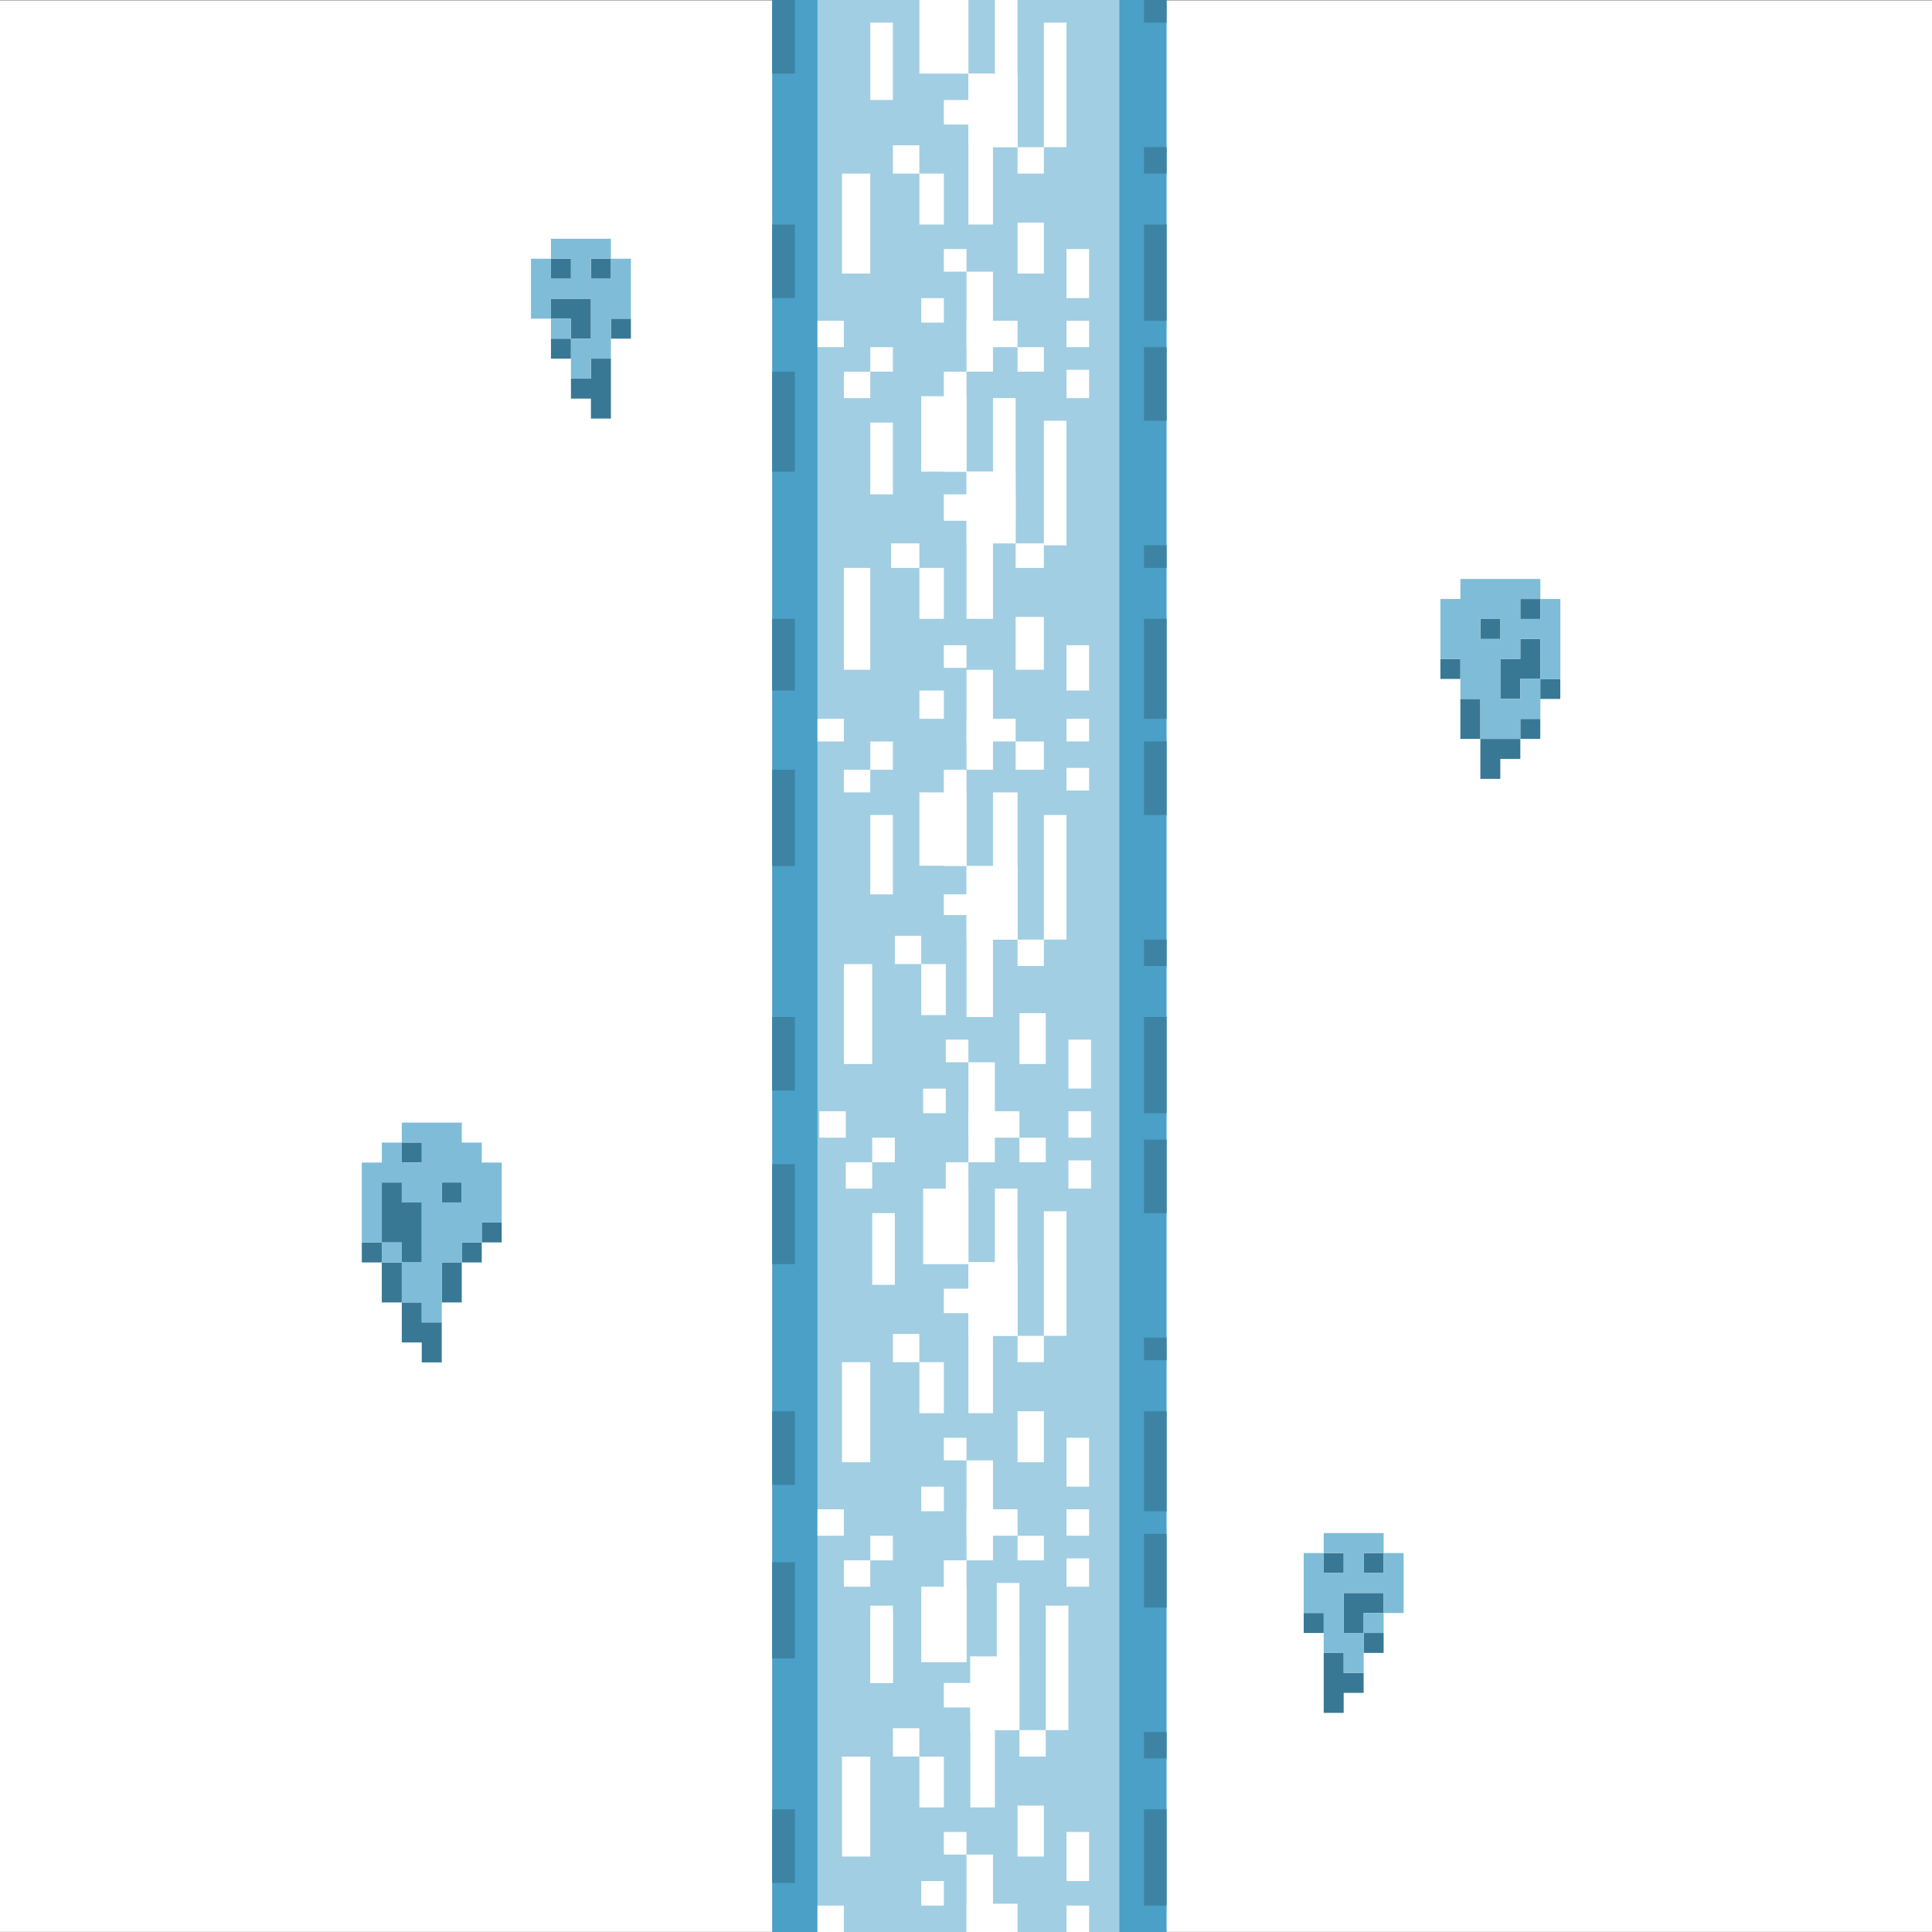<?xml version="1.0" encoding="utf-8"?>
<!-- Generator: Adobe Illustrator 23.0.6, SVG Export Plug-In . SVG Version: 6.00 Build 0)  -->
<svg version="1.1" id="soul_glass" xmlns="http://www.w3.org/2000/svg" xmlns:xlink="http://www.w3.org/1999/xlink" x="0px" y="0px"
	 viewBox="0 0 512 512" style="enable-background:new 0 0 512 512;" xml:space="preserve">
<rect x="0" y="0" width="512" height="512" fill="#333333" stroke="none"/>
<style type="text/css">
	.st0{fill:#FFFFFF;}
	.st1{fill:#4AA0C7;}
	.st2{fill:#A1CEE2;}
	.st3{fill:#3D83A3;}
	.st4{fill:#387895;}
	.st5{fill:#7FBCD7;}
</style>
<rect x="0" y="0.08" class="st0" width="512" height="511.89"/>
<g>
	<g id="Icon_1_">
		<g id="Beacon_Beam">
			<rect id="Outside" x="204.63" y="0" class="st1" width="104.53" height="512"/>
			<rect id="Inside" x="216.64" y="0" class="st2" width="80.01" height="512"/>
			<g id="Inside_Details">
				<rect x="276.63" y="6" class="st0" width="6" height="33"/>
				<rect x="263.65" y="0" class="st0" width="6" height="39"/>
				<rect x="256.64" y="19.5" class="st0" width="13.01" height="19.5"/>
				<rect x="256.64" y="19.5" class="st0" width="6.51" height="40"/>
				<rect x="243.65" y="0" class="st0" width="13" height="19.5"/>
				<rect x="250.13" y="26.5" class="st0" width="19.52" height="6.5"/>
				<rect x="230.63" y="6" class="st0" width="6" height="20.5"/>
				<rect x="269.66" y="39" class="st0" width="6.98" height="7"/>
				<rect x="236.63" y="38.5" class="st0" width="7.01" height="7.5"/>
				<rect x="243.65" y="46" class="st0" width="6.49" height="13.5"/>
				<rect x="223.13" y="46" class="st0" width="7.5" height="26.5"/>
				<rect x="269.66" y="59" class="st0" width="6.98" height="13.5"/>
				<rect x="250.13" y="66" class="st0" width="6" height="6"/>
				<rect x="256.14" y="72" class="st0" width="7.01" height="26.5"/>
				<rect x="256.14" y="85" class="st0" width="13.52" height="7"/>
				<rect x="282.63" y="66" class="st0" width="6" height="13"/>
				<rect x="282.63" y="85" class="st0" width="6" height="7"/>
				<rect x="269.66" y="92" class="st0" width="6.98" height="6.5"/>
				<rect x="244.14" y="79" class="st0" width="6" height="6.5"/>
				<rect x="216.64" y="85" class="st0" width="7" height="7"/>
				<rect x="230.63" y="92" class="st0" width="6" height="6.5"/>
				<rect x="223.64" y="98.5" class="st0" width="6.99" height="7"/>
				<rect x="282.63" y="98" class="st0" width="6" height="7.5"/>
				<rect x="250.13" y="98.5" class="st0" width="6" height="26.5"/>
				<rect x="244.14" y="105" class="st0" width="12" height="20"/>
				<rect x="230.63" y="111.99" class="st0" width="6" height="19.01"/>
				<rect x="263.15" y="105.49" class="st0" width="6" height="38.5"/>
				<rect x="276.63" y="111.5" class="st0" width="6" height="33.01"/>
				<rect x="256.14" y="125" class="st0" width="7.01" height="39"/>
				<rect x="250.13" y="131" class="st0" width="19.01" height="7"/>
				<rect x="269.15" y="144" class="st0" width="7.48" height="6.51"/>
				<rect x="236.15" y="144" class="st0" width="7.5" height="6.51"/>
				<rect x="243.65" y="150.5" class="st0" width="6.49" height="13.5"/>
				<rect x="223.64" y="150.5" class="st0" width="6.99" height="27"/>
				<rect x="250.13" y="170.99" class="st0" width="6" height="6"/>
				<rect x="269.15" y="163.49" class="st0" width="7.48" height="14"/>
				<rect x="282.63" y="170.99" class="st0" width="6" height="12"/>
				<rect x="256.14" y="177.5" class="st0" width="7.01" height="26.49"/>
				<rect x="243.65" y="182.99" class="st0" width="6.49" height="7.5"/>
				<rect x="256.14" y="190.49" class="st0" width="13.01" height="6"/>
				<rect x="269.15" y="196.49" class="st0" width="7.48" height="7.5"/>
				<rect x="282.63" y="190.49" class="st0" width="6" height="6"/>
				<rect x="216.64" y="190.49" class="st0" width="7" height="6"/>
				<rect x="230.63" y="196.49" class="st0" width="6" height="7.5"/>
				<rect x="223.64" y="203.99" class="st0" width="6.99" height="6"/>
				<rect x="243.65" y="209.99" class="st0" width="12.49" height="19.44"/>
				<rect x="250.13" y="203.99" class="st0" width="6" height="25.51"/>
				<rect x="230.63" y="215.99" class="st0" width="6" height="21.02"/>
				<rect x="282.63" y="203.5" class="st0" width="6" height="6"/>
				<rect x="263.15" y="209.99" class="st0" width="6.51" height="39.02"/>
				<rect x="256.14" y="229.51" class="st0" width="7.01" height="40.01"/>
				<rect x="256.14" y="229.51" class="st0" width="13.52" height="19.5"/>
				<rect x="250.13" y="237.01" class="st0" width="19.01" height="5.49"/>
				<rect x="276.63" y="215.99" class="st0" width="6" height="33.01"/>
				<rect x="269.66" y="249.01" class="st0" width="6.98" height="6.99"/>
				<rect x="237.14" y="247.99" class="st0" width="7" height="7.5"/>
				<rect x="244.14" y="255.49" class="st0" width="6.51" height="13.52"/>
				<rect x="223.64" y="255.49" class="st0" width="7.5" height="26.49"/>
				<rect x="270.16" y="268.5" class="st0" width="6.98" height="13.48"/>
				<rect x="250.64" y="275.51" class="st0" width="6" height="6"/>
				<rect x="256.64" y="281.51" class="st0" width="7.01" height="26.49"/>
				<rect x="256.64" y="294.49" class="st0" width="13.52" height="7.01"/>
				<rect x="283.14" y="275.51" class="st0" width="6" height="12.97"/>
				<rect x="283.14" y="294.49" class="st0" width="6" height="7.01"/>
				<rect x="270.16" y="301.5" class="st0" width="6.98" height="6.5"/>
				<rect x="244.64" y="288.49" class="st0" width="6" height="6.51"/>
				<rect x="217.13" y="294.49" class="st0" width="7.01" height="7.01"/>
				<rect x="231.14" y="301.5" class="st0" width="6" height="6.5"/>
				<rect x="224.14" y="308.01" class="st0" width="7" height="7"/>
				<rect x="283.14" y="307.5" class="st0" width="6" height="7.49"/>
				<rect x="250.64" y="308.01" class="st0" width="6" height="26.49"/>
				<rect x="244.64" y="314.99" class="st0" width="12" height="20.02"/>
				<rect x="231.14" y="321.49" class="st0" width="6" height="19.01"/>
				<rect x="276.63" y="321" class="st0" width="6" height="33.01"/>
				<rect x="263.65" y="314.99" class="st0" width="6" height="39.03"/>
				<rect x="256.64" y="334.5" class="st0" width="6.51" height="40.01"/>
				<rect x="250.13" y="341.51" class="st0" width="19.52" height="6.5"/>
				<rect x="269.66" y="354.01" class="st0" width="6.98" height="6.97"/>
				<rect x="236.63" y="353.51" class="st0" width="7.01" height="7.48"/>
				<rect x="243.65" y="360.99" class="st0" width="6.49" height="13.52"/>
				<rect x="223.13" y="360.99" class="st0" width="7.5" height="26.52"/>
				<rect x="269.66" y="374" class="st0" width="6.98" height="13.51"/>
				<rect x="250.13" y="381.01" class="st0" width="6" height="6"/>
				<rect x="256.14" y="387.01" class="st0" width="7.01" height="26.49"/>
				<rect x="256.14" y="399.98" class="st0" width="13.52" height="7.01"/>
				<rect x="282.63" y="381.01" class="st0" width="6" height="12.97"/>
				<rect x="282.63" y="399.98" class="st0" width="6" height="7.01"/>
				<rect x="269.66" y="407" class="st0" width="6.98" height="6.51"/>
				<rect x="244.14" y="393.98" class="st0" width="6" height="6.51"/>
				<rect x="216.64" y="399.98" class="st0" width="7" height="7.01"/>
				<rect x="230.63" y="407" class="st0" width="6" height="6.51"/>
				<rect x="223.64" y="413.5" class="st0" width="6.99" height="7.01"/>
				<rect x="282.63" y="412.99" class="st0" width="6" height="7.51"/>
				<rect x="250.13" y="413.5" class="st0" width="6" height="26.49"/>
				<rect x="244.14" y="420.5" class="st0" width="12" height="20"/>
				<rect x="230.63" y="427.01" class="st0" width="6" height="18.99"/>
				<rect x="277.14" y="425.5" class="st0" width="6" height="33"/>
				<rect x="264.16" y="419.5" class="st0" width="6" height="38.99"/>
				<rect x="257.15" y="439" class="st0" width="6.51" height="39.98"/>
				<rect x="250.13" y="445.99" class="st0" width="19.52" height="6.51"/>
				<rect x="230.63" y="425.5" class="st0" width="6" height="20.49"/>
				<rect x="270.16" y="458.5" class="st0" width="6.98" height="7.01"/>
				<rect x="236.63" y="457.99" class="st0" width="7.01" height="7.52"/>
				<rect x="243.65" y="465.51" class="st0" width="6.49" height="13.48"/>
				<rect x="223.13" y="465.51" class="st0" width="7.5" height="26.49"/>
				<rect x="269.66" y="478.5" class="st0" width="6.98" height="13.5"/>
				<rect x="250.13" y="485.49" class="st0" width="6" height="6"/>
				<rect x="256.14" y="491.49" class="st0" width="7.01" height="20.5"/>
				<rect x="256.14" y="504.51" class="st0" width="13.52" height="7.49"/>
				<rect x="282.63" y="485.49" class="st0" width="6" height="13.01"/>
				<rect x="282.63" y="505" class="st0" width="6" height="7"/>
				<rect x="244.14" y="498.5" class="st0" width="6" height="6.5"/>
				<rect x="216.64" y="505" class="st0" width="7" height="7"/>
				<rect x="257.15" y="439" class="st0" width="13.01" height="19.49"/>
				<rect x="256.64" y="334.5" class="st0" width="13.01" height="19.52"/>
				<rect x="256.14" y="125" class="st0" width="13.01" height="19"/>
			</g>
			<g id="Outline_Details">
				<rect x="204.63" y="0" class="st3" width="6.01" height="19.5"/>
				<rect x="204.63" y="59.5" class="st3" width="6.01" height="19.5"/>
				<rect x="204.63" y="98.5" class="st3" width="6.01" height="26.5"/>
				<rect x="204.63" y="164" class="st3" width="6.01" height="18.99"/>
				<rect x="204.63" y="203.99" class="st3" width="6.01" height="25.51"/>
				<rect x="204.63" y="269.52" class="st3" width="6.01" height="19.48"/>
				<rect x="204.63" y="308.51" class="st3" width="6.01" height="26.49"/>
				<rect x="204.63" y="374" class="st3" width="6.01" height="19.5"/>
				<rect x="204.63" y="414.01" class="st3" width="6.01" height="25.48"/>
				<rect x="204.63" y="479.49" class="st3" width="6.01" height="19.51"/>
				<rect x="303.17" y="479.49" class="st3" width="6" height="25.5"/>
				<rect x="303.17" y="459" class="st3" width="6" height="7"/>
				<rect x="303.17" y="406.49" class="st3" width="6" height="19.52"/>
				<rect x="303.17" y="374" class="st3" width="6" height="26.5"/>
				<rect x="303.17" y="354.48" class="st3" width="6" height="6"/>
				<rect x="303.17" y="302.01" class="st3" width="6" height="19.48"/>
				<rect x="303.17" y="269.52" class="st3" width="6" height="25.48"/>
				<rect x="303.17" y="249.01" class="st3" width="6" height="6.99"/>
				<rect x="303.17" y="196.49" class="st3" width="6" height="19.5"/>
				<rect x="303.17" y="164" class="st3" width="6" height="26.49"/>
				<rect x="303.17" y="144.5" class="st3" width="6" height="6"/>
				<rect x="303.17" y="92" class="st3" width="6" height="19.5"/>
				<rect x="303.17" y="59.5" class="st3" width="6" height="25.5"/>
				<rect x="303.17" y="39" class="st3" width="6" height="7"/>
				<rect x="303.17" y="0" class="st3" width="6" height="6"/>
			</g>
		</g>
	</g>
	<g>
		<g>
			<polygon class="st4" points="402.9,195.81 402.9,201.11 397.6,201.11 397.6,206.41 392.31,206.41 392.31,201.11 392.31,195.81 
				397.6,195.81 			"/>
			<rect x="402.9" y="190.51" class="st4" width="5.29" height="5.3"/>
			<rect x="408.19" y="179.92" class="st4" width="5.3" height="5.3"/>
			<polygon class="st4" points="392.31,190.51 392.31,195.81 387.01,195.81 387.01,190.51 387.01,185.22 392.31,185.22 			"/>
			<polygon class="st4" points="402.9,185.22 397.6,185.22 397.6,179.92 397.6,174.62 402.9,174.62 402.9,169.33 408.19,169.33 
				408.19,174.62 408.19,179.92 402.9,179.92 			"/>
			<rect x="381.72" y="174.62" class="st4" width="5.3" height="5.3"/>
			<rect x="392.31" y="164.03" class="st4" width="5.3" height="5.3"/>
			<rect x="402.9" y="158.74" class="st4" width="5.29" height="5.29"/>
			<path class="st5" d="M381.72,158.74v5.29v5.3v5.3h5.3v5.3v5.3h5.3v5.3v5.3h5.3h5.3v-5.3h5.29v-5.3v-5.3h-5.29v5.3h-5.3v-5.3v-5.3
				h5.3v-5.3h5.29v5.3v5.3h5.3v-5.3v-5.3v-5.3v-5.29h-5.3v5.29h-5.29v-5.29h5.29v-5.3h-5.29h-5.3h-5.3h-5.3v5.3H381.72z
				 M397.6,169.33h-5.3v-5.3h5.3V169.33z"/>
			<polygon class="st4" points="111.77,345.16 106.48,345.16 106.48,350.46 106.48,355.76 111.77,355.76 111.77,361.05 
				117.07,361.05 117.07,355.76 117.07,350.46 111.77,350.46 			"/>
			<polygon class="st4" points="117.07,339.86 117.07,345.16 122.37,345.16 122.37,339.86 122.37,334.55 117.07,334.55 			"/>
			<polygon class="st4" points="106.48,334.55 101.18,334.55 101.18,339.86 101.18,345.16 106.48,345.16 106.48,339.86 			"/>
			<rect x="122.37" y="329.26" class="st4" width="5.3" height="5.3"/>
			<polygon class="st4" points="106.48,334.55 111.77,334.55 111.77,329.26 111.77,323.96 111.77,318.67 106.48,318.67 
				106.48,313.37 101.18,313.37 101.18,318.67 101.18,323.96 101.18,329.26 106.48,329.26 			"/>
			<rect x="95.88" y="329.26" class="st4" width="5.3" height="5.3"/>
			<rect x="127.66" y="323.96" class="st4" width="5.29" height="5.29"/>
			<rect x="117.07" y="313.37" class="st4" width="5.3" height="5.29"/>
			<rect x="106.48" y="302.78" class="st4" width="5.3" height="5.3"/>
			<rect x="101.18" y="329.26" class="st5" width="5.3" height="5.3"/>
			<path class="st5" d="M132.96,318.67v-5.29v-5.29h-5.29v-5.3h-5.3v-5.29h-5.3h-5.29h-5.3v5.29h5.3v5.3h-5.3v-5.3h-5.29v5.3h-5.31
				v5.29v5.29v5.3v5.29h5.31v-5.29v-5.3v-5.29h5.29v5.29h5.3v5.3v5.29v5.32h-5.3v5.29v5.29h5.3v5.3h5.29v-5.3v-5.29v-5.29h5.3v-5.32
				h5.3v-5.29h5.29V318.67z M117.07,313.37h5.3v5.29h-5.3V313.37z"/>
			<polygon class="st4" points="356.09,443.34 361.38,443.34 361.38,448.63 356.09,448.63 356.09,453.93 350.8,453.93 350.8,448.63 
				350.8,443.34 350.8,438.05 356.09,438.05 			"/>
			<rect x="361.38" y="432.75" class="st4" width="5.3" height="5.29"/>
			<rect x="345.5" y="427.46" class="st4" width="5.3" height="5.3"/>
			<polygon class="st4" points="356.09,427.46 356.09,422.16 361.38,422.16 366.68,422.16 366.68,427.46 361.38,427.46 
				361.38,432.75 356.09,432.75 			"/>
			<rect x="350.8" y="411.57" class="st4" width="5.29" height="5.3"/>
			<rect x="361.38" y="411.57" class="st4" width="5.3" height="5.3"/>
			<rect x="361.38" y="427.46" class="st5" width="5.3" height="5.3"/>
			<polygon class="st5" points="350.8,416.87 356.09,416.87 356.09,411.57 350.8,411.57 350.8,406.28 356.09,406.28 361.38,406.28 
				366.68,406.28 366.68,411.57 361.38,411.57 361.38,416.87 366.68,416.87 366.68,411.57 371.98,411.57 371.98,416.87 
				371.98,422.16 371.98,427.46 366.68,427.46 366.68,422.16 361.38,422.16 356.09,422.16 356.09,427.46 356.09,432.75 
				361.38,432.75 361.38,438.05 361.38,443.34 356.09,443.34 356.09,438.05 350.8,438.05 350.8,432.75 350.8,427.46 345.5,427.46 
				345.5,422.16 345.5,416.87 345.5,411.57 350.8,411.57 			"/>
			<polygon class="st4" points="156.6,100.34 151.31,100.34 151.31,105.63 156.6,105.63 156.6,110.92 161.9,110.92 161.9,105.63 
				161.9,100.34 161.9,95.04 156.6,95.04 			"/>
			<rect x="146.01" y="89.75" class="st4" width="5.3" height="5.29"/>
			<rect x="161.9" y="84.45" class="st4" width="5.3" height="5.29"/>
			<polygon class="st4" points="156.6,84.45 156.6,79.16 151.31,79.16 146.01,79.16 146.01,84.45 151.31,84.45 151.31,89.75 
				156.6,89.75 			"/>
			<rect x="156.6" y="68.56" class="st4" width="5.3" height="5.3"/>
			<rect x="146.01" y="68.56" class="st4" width="5.3" height="5.3"/>
			<rect x="146.01" y="84.45" class="st5" width="5.3" height="5.29"/>
			<polygon class="st5" points="161.9,73.86 156.6,73.86 156.6,68.56 161.9,68.56 161.9,63.27 156.6,63.27 151.31,63.27 
				146.01,63.27 146.01,68.56 151.31,68.56 151.31,73.86 146.01,73.86 146.01,68.56 140.72,68.56 140.72,73.86 140.72,79.16 
				140.72,84.45 146.01,84.45 146.01,79.16 151.31,79.16 156.6,79.16 156.6,84.45 156.6,89.75 151.31,89.75 151.31,95.04 
				151.31,100.34 156.6,100.34 156.6,95.04 161.9,95.04 161.9,89.75 161.9,84.45 167.19,84.45 167.19,79.16 167.19,73.86 
				167.19,68.56 161.9,68.56 			"/>
		</g>
	</g>
</g>
</svg>
